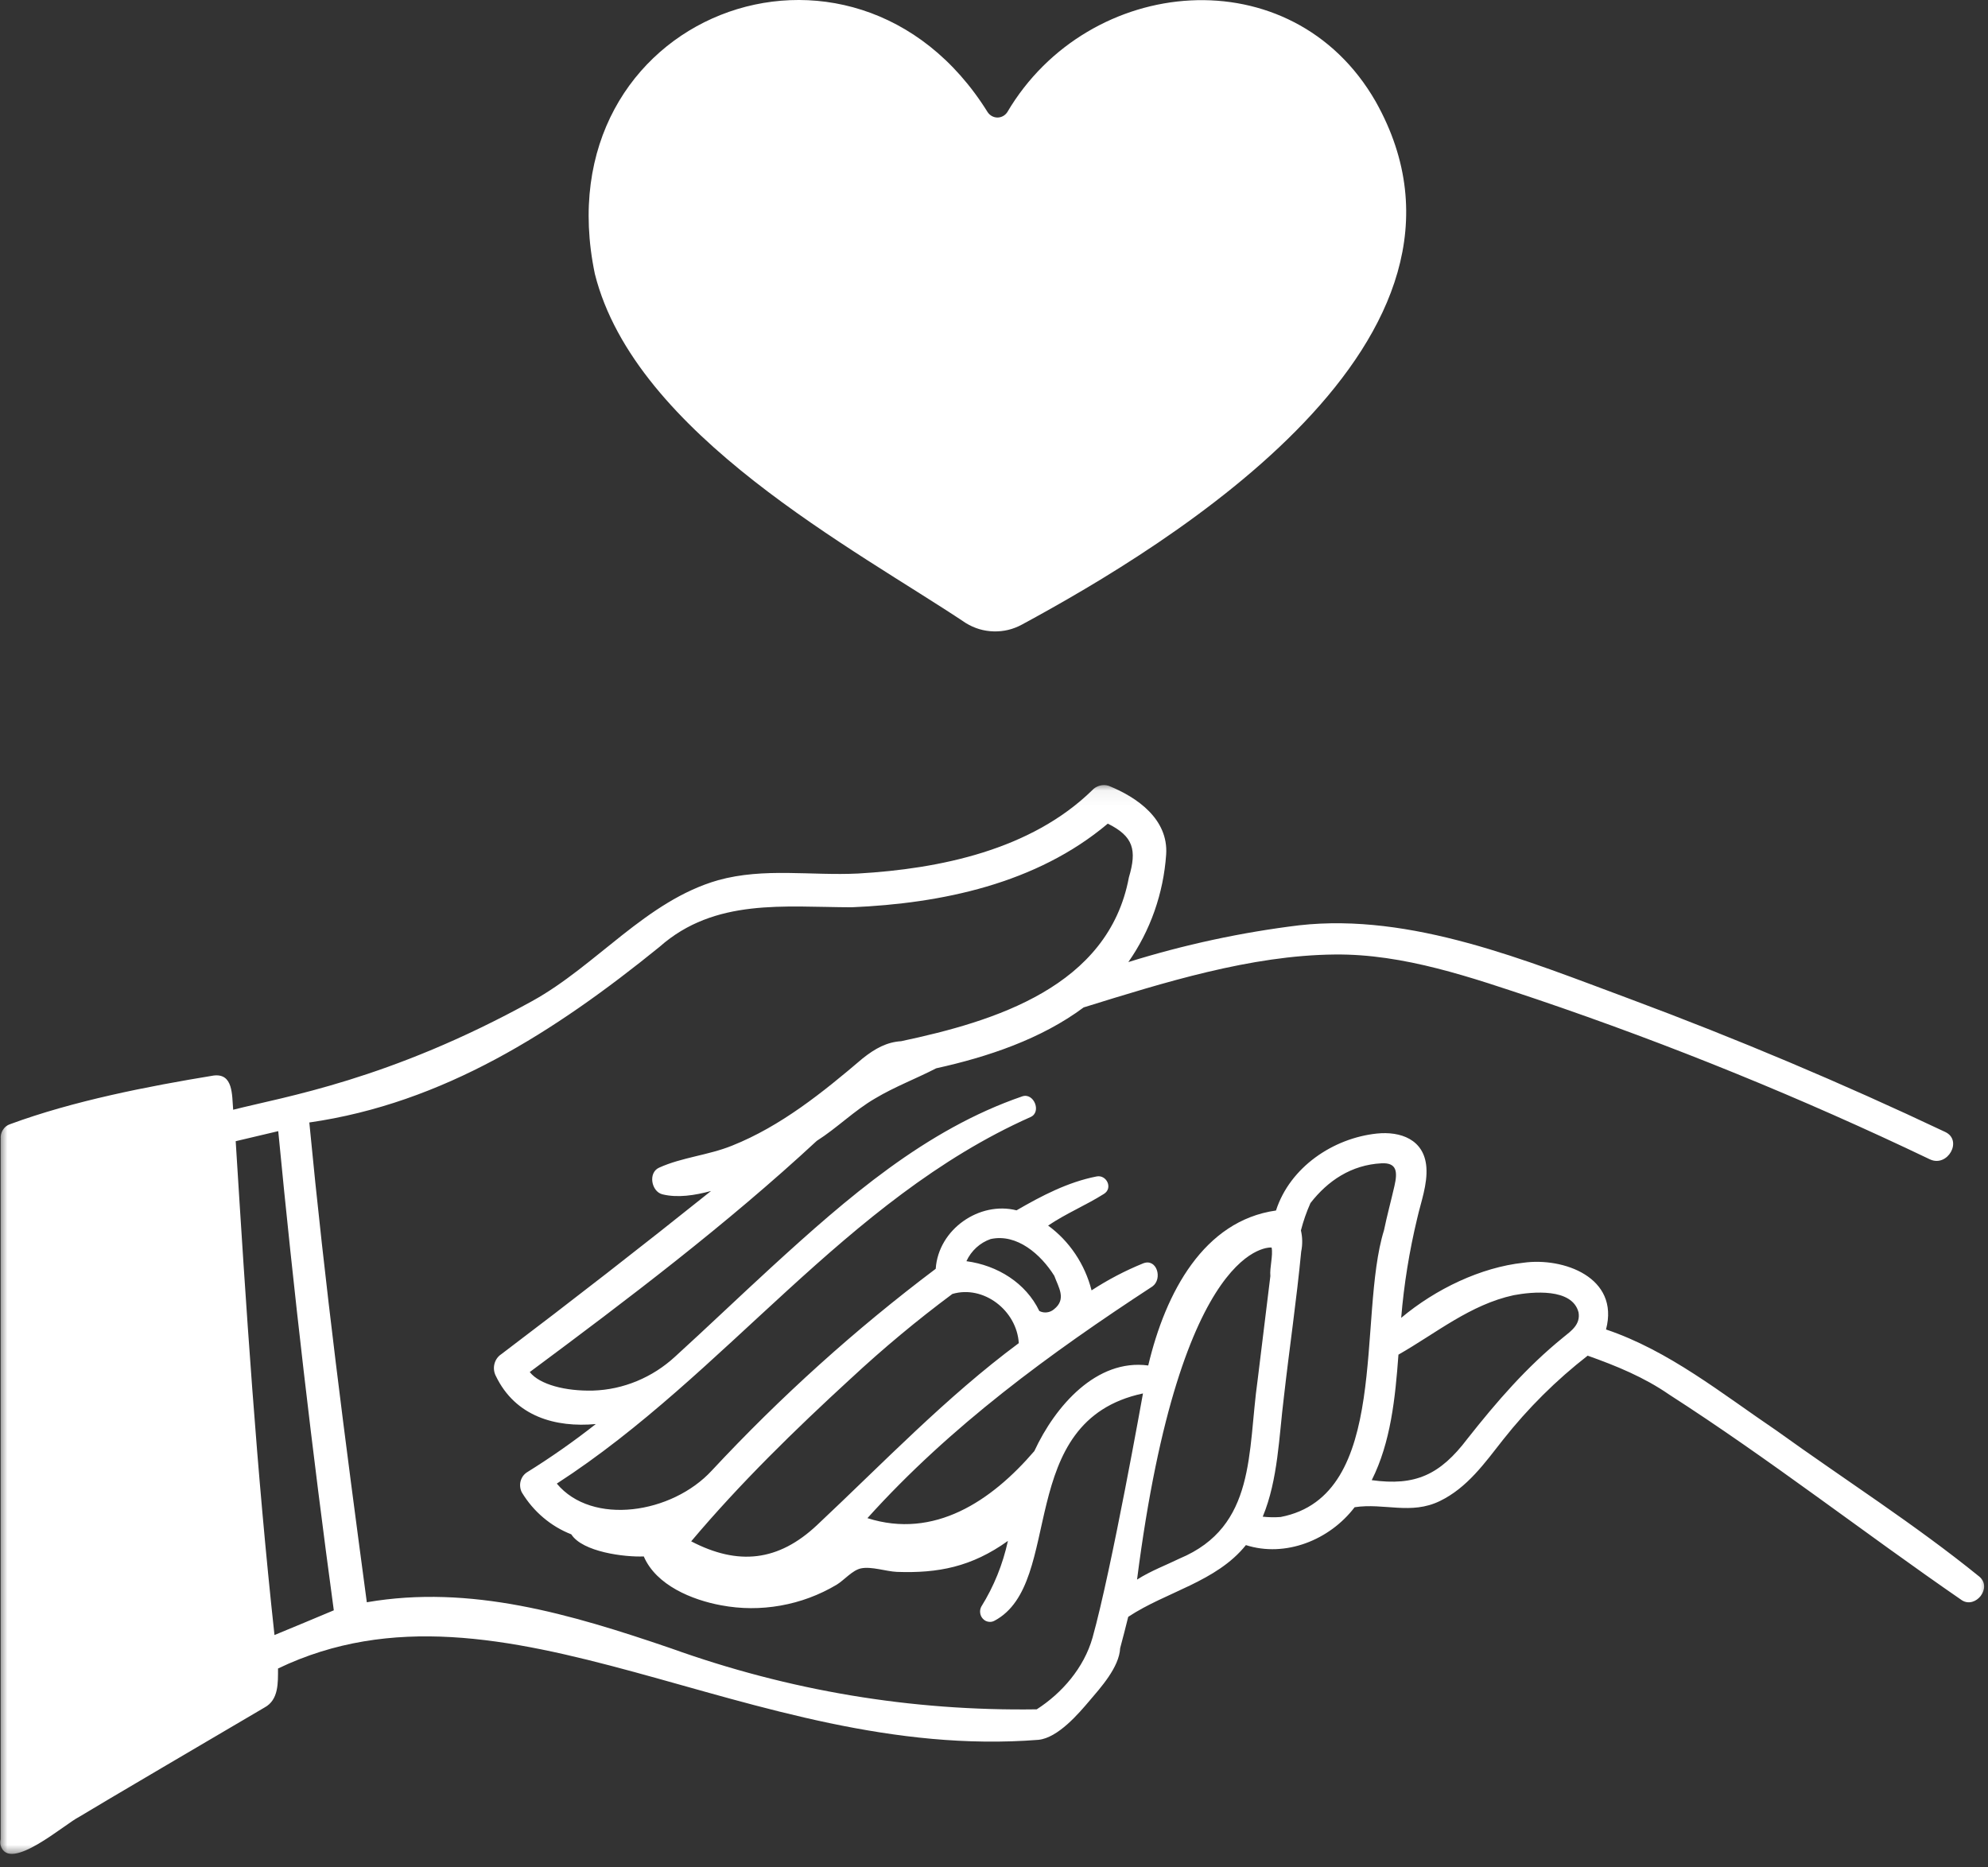 <svg width="132" height="124" viewBox="0 0 132 124" fill="none" xmlns="http://www.w3.org/2000/svg">
<rect x="0" y="0" width="132" height="124" fill="#333333" stroke="none"/>
<path d="M65.58 7.451C56.653 -6.895 35.911 0.998 39.497 18.186C42.17 28.858 56.84 36.496 64.135 41.377C64.706 41.725 65.321 41.909 65.981 41.926C66.641 41.944 67.263 41.793 67.849 41.477C77.635 36.181 100.227 22.536 91.339 6.736C85.778 -2.947 72.276 -1.706 66.88 7.451C66.806 7.561 66.712 7.647 66.596 7.711C66.482 7.771 66.359 7.804 66.231 7.804C66.102 7.804 65.979 7.771 65.865 7.711C65.748 7.647 65.654 7.561 65.58 7.451Z" fill="white"/>
<mask id="mask0_657_16" style="mask-type:luminance" maskUnits="userSpaceOnUse" x="0" y="52" width="132" height="72">
<path d="M0 52.056H132V123.258H0V52.056Z" fill="white"/>
</mask>
<g mask="url(#mask0_657_16)">
<path d="M117.952 94.992C114.317 92.533 110.811 89.686 106.637 88.281C107.552 84.813 103.789 83.476 101.152 83.85C98.329 84.156 95.331 85.586 93.036 87.51C93.222 85.275 93.578 83.074 94.101 80.9C94.349 79.813 94.79 78.649 94.709 77.513C94.575 75.653 92.976 75.106 91.41 75.272C88.517 75.581 85.656 77.499 84.724 80.381C79.939 81.059 77.395 85.799 76.241 90.672C72.805 90.214 70.069 93.36 68.678 96.356C65.819 99.687 62.027 102.218 57.596 100.809C63.112 94.685 69.729 89.859 76.52 85.423C77.214 84.92 76.814 83.529 75.901 83.892C74.706 84.378 73.565 84.976 72.478 85.684C72.255 84.813 71.894 84.006 71.4 83.268C70.903 82.529 70.302 81.9 69.593 81.382C70.792 80.573 72.073 80.049 73.29 79.285C73.919 78.906 73.478 77.99 72.816 78.119C70.921 78.488 69.174 79.397 67.496 80.37C65.058 79.748 62.311 81.604 62.13 84.252C56.797 88.267 51.842 92.734 47.261 97.651C44.617 100.521 39.319 101.332 36.971 98.516C48.205 91.247 56.11 79.661 68.429 74.174C69.177 73.842 68.644 72.537 67.875 72.802C61.45 75.01 56.24 79.556 51.231 84.137C49.093 86.096 46.983 88.12 44.827 90.083C44.073 90.777 43.227 91.32 42.292 91.708C41.355 92.096 40.384 92.306 39.378 92.339C37.548 92.385 35.834 91.941 35.174 91.109C41.684 86.273 48.236 81.314 54.231 75.758C55.585 74.898 56.73 73.736 58.115 72.935C59.405 72.163 60.828 71.628 62.159 70.939C65.577 70.186 69.127 68.999 71.953 66.895C77.265 65.248 83.039 63.434 88.625 63.382C93.217 63.331 97.727 64.913 102.056 66.36C110.948 69.377 119.643 72.918 128.141 76.983C129.316 77.539 130.345 75.728 129.161 75.167C122.316 71.927 115.346 68.987 108.254 66.344C101.347 63.782 93.723 60.61 86.267 61.442C82.417 61.912 78.635 62.728 74.919 63.885C75.65 62.84 76.23 61.711 76.657 60.498C77.082 59.285 77.341 58.032 77.431 56.745C77.59 54.393 75.496 52.935 73.608 52.178C73.413 52.119 73.216 52.117 73.02 52.17C72.823 52.224 72.655 52.327 72.514 52.479C68.454 56.443 62.398 57.691 56.987 58.004C53.864 58.161 50.742 57.6 47.681 58.448C42.899 59.818 39.619 64.112 35.331 66.477C25.815 71.729 18.909 72.816 15.482 73.69C15.399 72.696 15.489 71.254 14.178 71.42C9.798 72.138 4.865 73.101 0.678 74.646C0.47 74.713 0.309 74.842 0.19 75.031C0.072 75.221 0.025 75.429 0.051 75.653H0.045V122.132C0.011 122.272 0.011 122.415 0.045 122.555C0.615 124.376 4.302 121.117 5.259 120.643C6.474 119.897 14.854 114.977 17.565 113.383C18.511 112.872 18.457 111.745 18.46 110.794C33.468 103.595 49.73 117.046 68.957 115.529C70.252 115.396 71.63 113.776 72.346 112.93C73.051 112.098 74.317 110.719 74.377 109.44C74.563 108.751 74.74 108.059 74.912 107.363C77.429 105.694 80.764 105.046 82.726 102.599C85.343 103.438 88.283 102.267 89.945 100.084C91.897 99.785 93.683 100.61 95.606 99.673C97.423 98.792 98.579 97.156 99.812 95.588C101.465 93.498 103.335 91.642 105.418 90.02C107.313 90.693 109.163 91.448 110.84 92.61C117.491 96.885 123.768 101.784 130.273 106.266C131.183 106.83 132.291 105.441 131.434 104.7C127.132 101.209 122.437 98.224 117.952 94.992ZM65.774 82.277C67.526 81.889 69.125 83.31 70.004 84.719C70.284 85.49 70.832 86.266 69.986 86.937C69.848 87.054 69.691 87.124 69.514 87.145C69.338 87.166 69.168 87.136 69.009 87.054C68.116 85.196 66.235 84.023 64.168 83.747C64.329 83.399 64.55 83.097 64.828 82.842C65.107 82.588 65.423 82.401 65.774 82.277ZM56.49 91.542C58.64 89.541 60.888 87.669 63.235 85.923C65.3 85.313 67.512 87.012 67.646 89.188C62.823 92.766 58.647 97.144 54.267 101.255C51.679 103.7 48.997 103.967 45.894 102.349C49.147 98.488 52.806 94.921 56.488 91.542H56.49ZM18.225 108.571C17.037 97.668 16.332 86.725 15.65 75.779L18.475 75.111C19.497 85.743 20.728 96.349 22.164 106.93C20.853 107.482 19.54 108.029 18.225 108.571ZM72.541 108.751C71.973 110.749 70.512 112.43 68.837 113.505C60.504 113.629 52.397 112.273 44.52 109.443C37.895 107.18 31.237 105.205 24.356 106.395C22.918 95.662 21.571 85.317 20.538 74.536C29.434 73.257 36.843 68.51 43.796 62.87C47.464 59.624 52.093 60.236 56.547 60.246C62.51 59.991 68.81 58.691 73.556 54.692C75.248 55.532 75.503 56.427 74.957 58.259C73.601 65.53 66.025 67.826 59.833 69.139C58.895 69.197 58.119 69.611 57.276 70.284C54.614 72.549 51.853 74.779 48.61 76.074C47.035 76.714 45.283 76.845 43.758 77.539C43.015 77.878 43.252 79.124 43.981 79.306C44.995 79.556 46.14 79.376 47.214 79.084C42.617 82.763 37.975 86.374 33.286 89.922C33.174 89.994 33.078 90.088 32.998 90.2C32.919 90.312 32.864 90.434 32.83 90.569C32.796 90.703 32.787 90.838 32.803 90.976C32.819 91.114 32.859 91.245 32.922 91.366C34.219 94.066 36.888 94.805 39.561 94.561C38.094 95.716 36.572 96.782 34.995 97.763C34.888 97.831 34.798 97.918 34.722 98.02C34.649 98.126 34.597 98.24 34.564 98.367C34.532 98.49 34.526 98.619 34.541 98.747C34.557 98.876 34.595 98.998 34.655 99.11C35.042 99.745 35.514 100.302 36.076 100.776C36.637 101.251 37.257 101.62 37.932 101.884C38.68 103.055 41.467 103.406 42.746 103.352C43.574 105.275 45.963 106.243 47.88 106.596C49.196 106.844 50.513 106.848 51.831 106.615C53.148 106.381 54.39 105.92 55.551 105.231C56.052 104.927 56.593 104.268 57.162 104.147C57.851 103.997 58.839 104.348 59.553 104.378C62.28 104.474 64.508 104.053 66.924 102.321C66.582 103.885 65.993 105.341 65.154 106.689C65.085 106.823 65.063 106.963 65.083 107.112C65.103 107.262 65.166 107.391 65.269 107.498C65.371 107.606 65.494 107.669 65.638 107.69C65.781 107.713 65.917 107.687 66.045 107.615C70.72 105.105 67.291 94.363 75.892 92.528C75.89 92.528 73.814 104.203 72.541 108.751ZM78.323 103.492C77.474 103.908 76.402 104.312 75.498 104.89C78.406 82.188 84.433 82.84 84.433 82.84C84.538 83.378 84.296 84.17 84.35 84.736C84.068 87.038 83.786 89.34 83.504 91.642C82.829 96.436 83.417 101.356 78.323 103.492ZM85.028 100.734C84.632 100.762 84.238 100.755 83.844 100.713C84.867 98.243 84.92 95.382 85.251 92.745C85.614 89.534 86.09 86.323 86.397 83.109C86.493 82.639 86.486 82.169 86.379 81.702C86.54 81.078 86.75 80.475 87.012 79.888C88.166 78.399 89.734 77.35 91.728 77.247C92.763 77.191 92.801 77.827 92.589 78.752C92.365 79.734 92.099 80.706 91.895 81.692C90.106 87.463 92.376 99.329 85.028 100.734ZM103.798 88.805C101.358 90.782 99.394 93.056 97.439 95.531C95.622 97.932 93.976 98.687 91.081 98.287C92.341 95.779 92.642 92.855 92.855 89.952C95.367 88.52 97.626 86.629 100.505 86.005C101.751 85.771 104.389 85.516 104.812 87.141C104.953 87.949 104.331 88.372 103.798 88.805Z" fill="white"/>
</g>
</svg>
